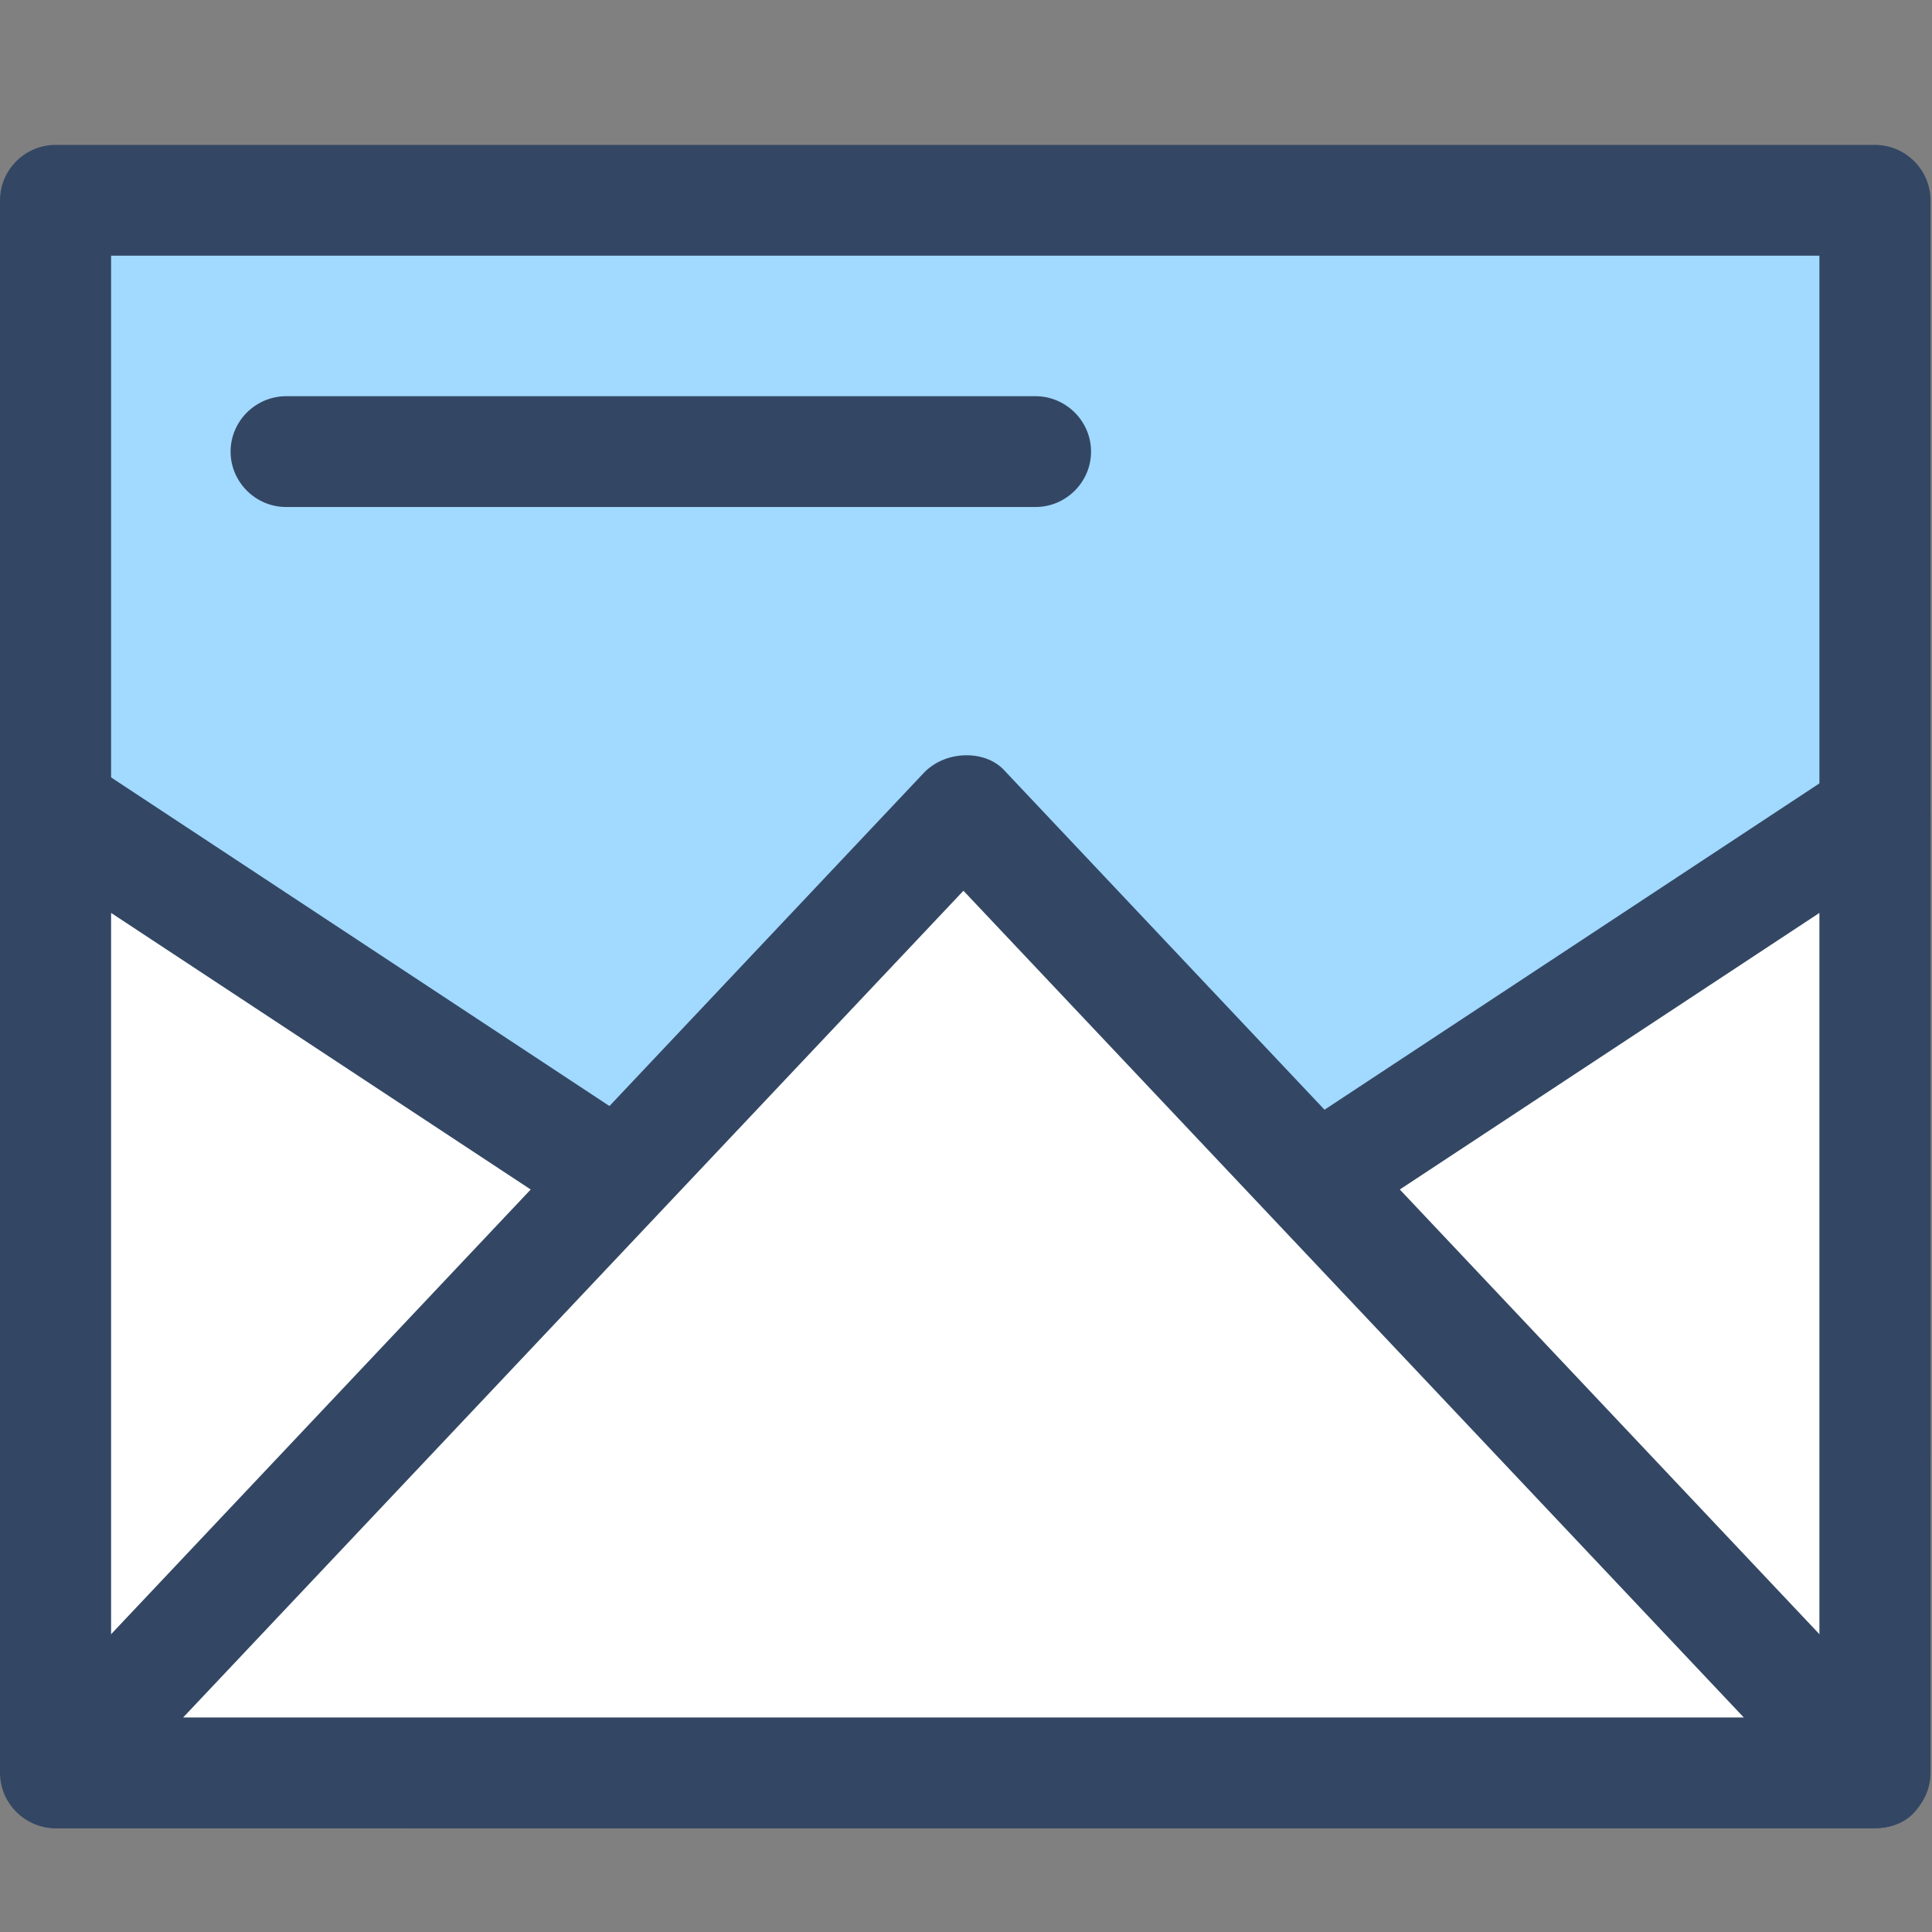 <?xml version="1.0" encoding="UTF-8"?>
<svg width="40px" height="40px" viewBox="0 0 40 40" version="1.1" xmlns="http://www.w3.org/2000/svg" xmlns:xlink="http://www.w3.org/1999/xlink">
    <rect x="0" y="0" width="40" height="40" fill="#808080" stroke="none"/>
    <!-- Generator: Sketch 55.2 (78181) - https://sketchapp.com -->
    <title>单据维护6</title>
    <desc>Created with Sketch.</desc>
    <g id="单据维护6" stroke="none" stroke-width="1" fill="none" fill-rule="evenodd">
        <g id="业务设置6" transform="translate(0, 3)" fill-rule="nonzero">
            <rect id="矩形" fill="#A2D9FF" x="1.15" y="1.147" width="37.669" height="26.016"></rect>
            <path d="M1.15,0 L38.819,0 C39.135,0 39.422,0.129 39.631,0.337 C39.839,0.545 39.969,0.831 39.969,1.147 L39.969,27.163 C39.969,27.479 39.839,27.765 39.631,27.973 C39.422,28.181 39.135,28.31 38.819,28.31 L1.15,28.31 C0.834,28.31 0.547,28.181 0.338,27.973 C0.13,27.765 0,27.479 0,27.163 L0,1.147 C0,0.831 0.13,0.545 0.338,0.337 C0.547,0.129 0.834,0 1.15,0 Z M2.3,26.016 L37.669,26.016 L37.669,2.294 L2.3,2.294 L2.3,26.016 Z" id="形状" fill="#334764"></path>
            <polygon id="路径" fill="#FFFFFF" points="8.609 33.704 38.819 33.704 38.819 13.783"></polygon>
            <path d="M7.967,32.805 L38.188,12.877 C38.354,12.767 38.546,12.712 38.739,12.702 C38.948,12.692 39.158,12.734 39.337,12.823 C39.516,12.913 39.678,13.065 39.794,13.254 C39.901,13.429 39.969,13.637 39.969,13.858 L39.969,33.704 C39.969,34.02 39.839,34.307 39.631,34.514 C39.422,34.722 39.135,34.851 38.819,34.851 L8.609,34.851 C8.35,34.851 8.106,34.766 7.911,34.623 C7.722,34.484 7.58,34.291 7.524,34.068 C7.43,33.813 7.447,33.569 7.527,33.351 C7.61,33.122 7.764,32.917 7.967,32.805 Z M12.398,32.558 L37.669,32.558 L37.669,15.901 L12.398,32.558 Z" id="形状" fill="#334764"></path>
            <polygon id="路径" fill="#FFFFFF" points="31.36 33.704 1.15 33.704 1.15 13.783"></polygon>
            <path d="M1.866,12.809 L32.06,32.72 C32.271,32.872 32.436,33.084 32.522,33.319 C32.596,33.521 32.61,33.74 32.535,33.948 C32.407,34.231 32.234,34.468 32.018,34.63 C31.83,34.771 31.608,34.851 31.36,34.851 L1.15,34.851 C0.834,34.851 0.547,34.722 0.338,34.514 C0.13,34.307 0,34.02 0,33.704 L0,13.783 C0,13.58 0.06,13.377 0.171,13.197 C0.281,13.018 0.44,12.861 0.64,12.745 C0.993,12.573 1.458,12.581 1.866,12.809 Z M2.3,32.558 L27.571,32.558 L2.3,15.901 L2.3,32.558 Z" id="形状" fill="#334764"></path>
            <polygon id="路径" fill="#FFFFFF" points="1.15 33.704 19.947 13.783 38.819 33.704"></polygon>
            <path d="M0.351,32.9 L19.148,12.979 C19.381,12.749 19.701,12.637 20.012,12.637 C20.315,12.637 20.615,12.743 20.812,12.97 L39.607,32.888 C39.758,33.071 39.863,33.285 39.905,33.514 C39.944,33.727 39.927,33.954 39.841,34.18 C39.76,34.396 39.628,34.561 39.461,34.672 C39.278,34.794 39.055,34.851 38.819,34.851 L1.15,34.851 C0.926,34.851 0.716,34.782 0.54,34.665 C0.356,34.543 0.209,34.369 0.122,34.166 C0.032,33.956 0.004,33.716 0.046,33.484 C0.085,33.271 0.184,33.065 0.351,32.9 Z M3.792,32.558 L36.103,32.558 L19.947,15.442 L3.792,32.558 Z" id="形状" fill="#334764"></path>
            <path d="M5.924,6.35 L21.439,6.35" id="路径" fill="#D1D3D4"></path>
            <path d="M5.924,5.203 L21.439,5.203 C21.755,5.203 22.042,5.333 22.251,5.54 C22.459,5.748 22.589,6.035 22.589,6.35 C22.589,6.666 22.459,6.952 22.251,7.16 C22.042,7.368 21.755,7.497 21.439,7.497 L5.924,7.497 C5.608,7.497 5.321,7.368 5.112,7.16 C4.904,6.952 4.774,6.666 4.774,6.35 C4.774,6.035 4.904,5.748 5.112,5.54 C5.321,5.333 5.608,5.203 5.924,5.203 Z" id="路径" fill="#334764"></path>
        </g>
    </g>
</svg>